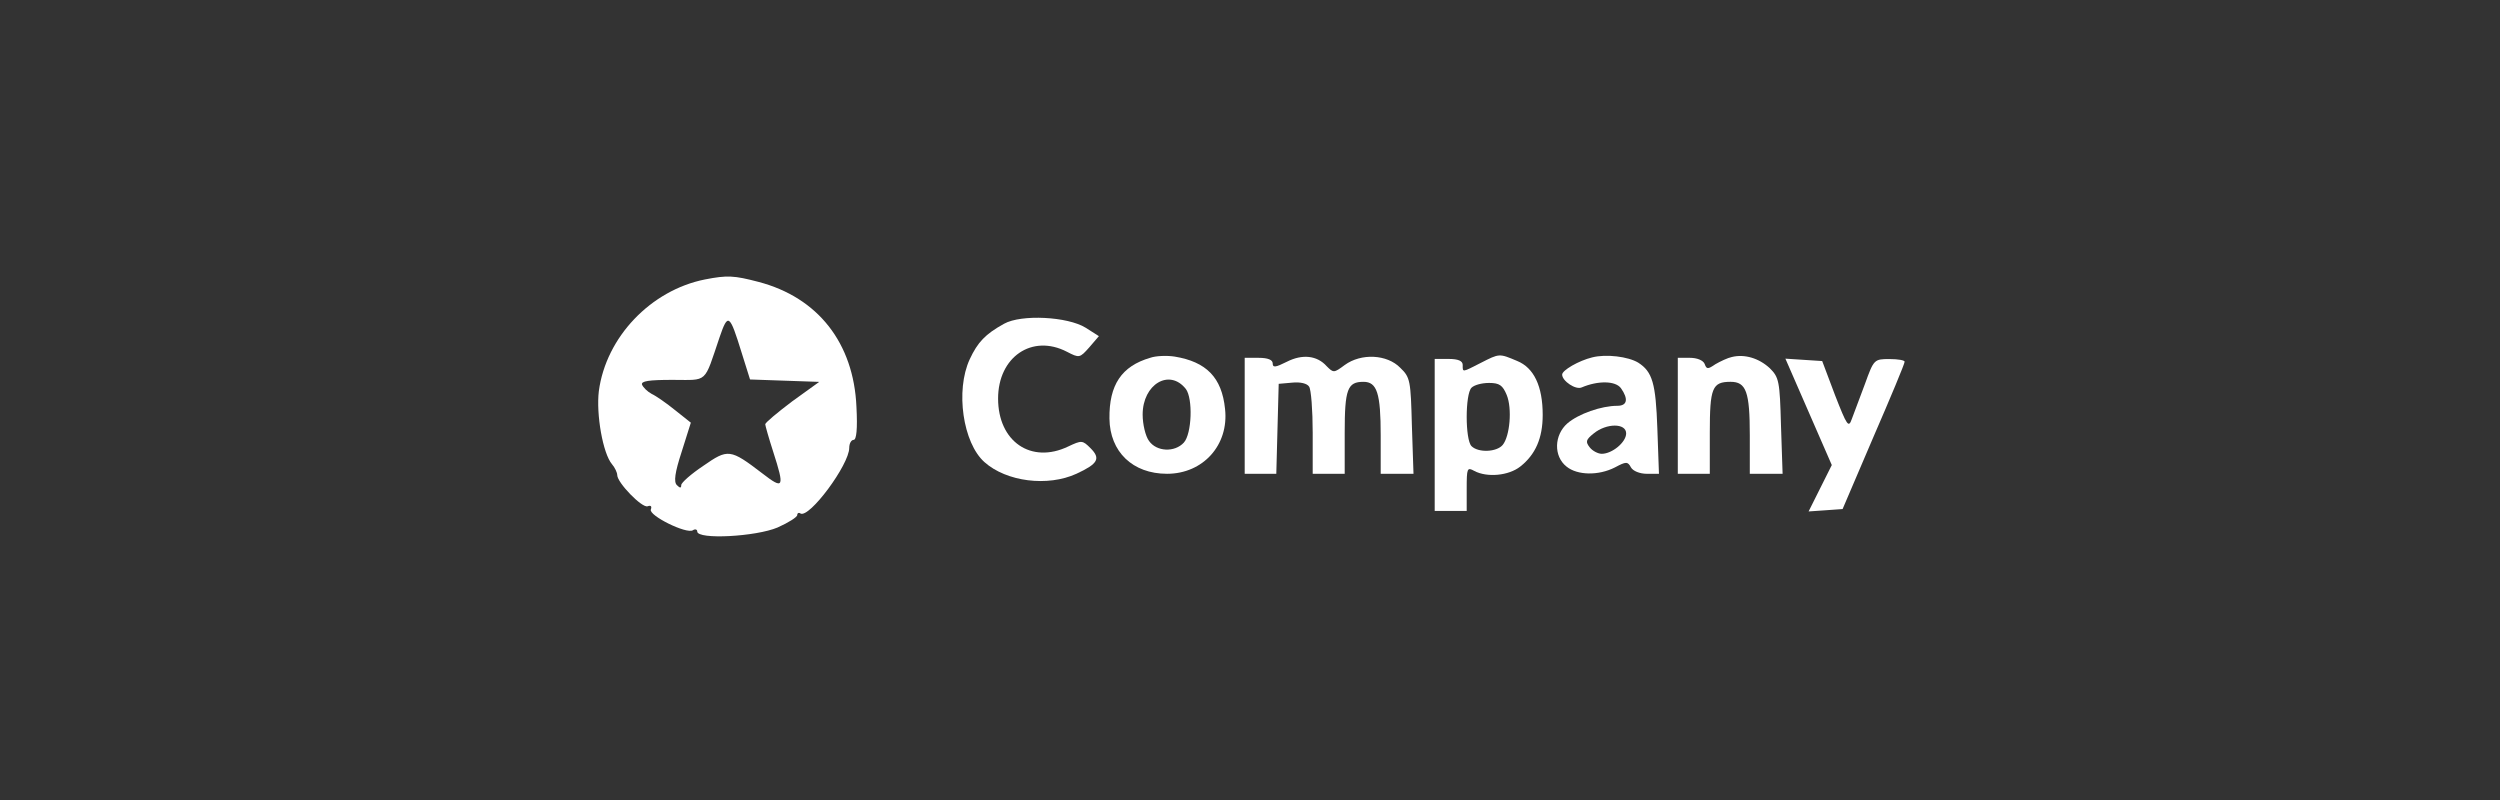 <?xml version="1.0" encoding="UTF-8" standalone="no" ?>
<!DOCTYPE svg PUBLIC "-//W3C//DTD SVG 1.1//EN" "http://www.w3.org/Graphics/SVG/1.1/DTD/svg11.dtd">
<svg xmlns="http://www.w3.org/2000/svg" xmlns:xlink="http://www.w3.org/1999/xlink" version="1.1" width="500" height="160" viewBox="0 5.71 500 160" xml:space="preserve">
<rect x="0" y="5.71" width="500" height="160" fill="#333333" stroke="none"/>
<desc>Created with Fabric.js 5.2.4</desc>
<defs>
</defs>
<rect x="0" y="0" width="100%" height="100%" fill="transparent"></rect>
<g transform="matrix(Infinity NaN NaN Infinity 0 0)" id="cba17a28-f61e-442d-ae57-ee4077cb7115"  >
</g>
<g transform="matrix(1 0 0 1 250 80)" id="790bf282-9369-4437-858e-bb489f1d3cc6"  >
<rect style="stroke: none; stroke-width: 1; stroke-dasharray: none; stroke-linecap: butt; stroke-dashoffset: 0; stroke-linejoin: miter; stroke-miterlimit: 4; fill: rgb(255,255,255); fill-rule: nonzero; opacity: 1; visibility: hidden;" vector-effect="non-scaling-stroke"  x="-250" y="-80" rx="0" ry="0" width="500" height="160" />
</g>
<g transform="matrix(0 0 0 0 1117.54 393.45)"  >
<g style=""   >
</g>
</g>
<g transform="matrix(0 0 0 0 1117.54 393.45)"  >
<g style=""   >
</g>
</g>
<g transform="matrix(0 0 0 0 1117.54 393.45)"  >
<g style=""   >
</g>
</g>
<g transform="matrix(0.64 0 0 0.64 294.33 86)"  >
<rect style="stroke: none; stroke-width: 1; stroke-dasharray: none; stroke-linecap: butt; stroke-dashoffset: 0; stroke-linejoin: miter; stroke-miterlimit: 4; fill: rgb(255,255,255); fill-rule: nonzero; opacity: 1; visibility: hidden;" vector-effect="non-scaling-stroke"  x="-540" y="-540" rx="0" ry="0" width="1080" height="1080" />
</g>
<g transform="matrix(0.08 0 0 -0.08 145.51 87)"  >
<path style="stroke: none; stroke-width: 1; stroke-dasharray: none; stroke-linecap: butt; stroke-dashoffset: 0; stroke-linejoin: miter; stroke-miterlimit: 4; fill: rgb(255,255,255); fill-rule: nonzero; opacity: 1;" vector-effect="non-scaling-stroke"  transform=" translate(-1315.78, -763.56)" d="M 1259 1081 C 1124 1054 1012 937 994 802 C 987 744 1004 646 1027 619 C 1034 611 1040 598 1040 592 C 1040 573 1102 509 1116 514 C 1124 517 1127 514 1124 506 C 1118 491 1213 444 1229 454 C 1235 458 1240 456 1240 451 C 1240 430 1387 438 1441 461 C 1468 473 1490 487 1490 492 C 1490 497 1494 499 1498 496 C 1520 483 1620 618 1620 660 C 1620 671 1625 680 1631 680 C 1638 680 1641 707 1638 763 C 1631 922 1542 1036 1393 1075 C 1332 1091 1315 1092 1259 1081 z M 1351 898 L 1372 831 L 1458 828 L 1545 825 L 1477 776 C 1440 748 1410 723 1410 719 C 1410 716 1419 684 1430 650 C 1459 560 1456 555 1403 596 C 1322 658 1317 658 1255 615 C 1225 595 1200 573 1200 567 C 1200 559 1197 559 1189 567 C 1181 575 1184 598 1201 650 L 1224 723 L 1185 754 C 1164 771 1137 790 1126 795 C 1115 801 1105 811 1102 818 C 1099 827 1119 830 1178 830 C 1268 830 1256 819 1296 937 C 1317 998 1321 995 1351 898 z" stroke-linecap="round" />
</g>
<g transform="matrix(0.08 0 0 -0.08 206.12 85.59)"  >
<path style="stroke: none; stroke-width: 1; stroke-dasharray: none; stroke-linecap: butt; stroke-dashoffset: 0; stroke-linejoin: miter; stroke-miterlimit: 4; fill: rgb(255,255,255); fill-rule: nonzero; opacity: 1;" vector-effect="non-scaling-stroke"  transform=" translate(-1881.28, -784.86)" d="M 1815 974 C 1768 948 1749 928 1729 885 C 1693 807 1712 676 1766 628 C 1821 579 1924 566 1996 599 C 2050 624 2057 637 2031 663 C 2011 683 2009 683 1975 667 C 1883 623 1800 679 1800 787 C 1800 891 1885 949 1972 904 C 2003 888 2004 888 2028 915 L 2052 943 L 2019 964 C 1974 992 1858 998 1815 974 z" stroke-linecap="round" />
</g>
<g transform="matrix(0.08 0 0 -0.08 233.49 88.68)"  >
<path style="stroke: none; stroke-width: 1; stroke-dasharray: none; stroke-linecap: butt; stroke-dashoffset: 0; stroke-linejoin: miter; stroke-miterlimit: 4; fill: rgb(255,255,255); fill-rule: nonzero; opacity: 1;" vector-effect="non-scaling-stroke"  transform=" translate(-2202, -727.34)" d="M 2159 870 C 2087 849 2056 802 2057 718 C 2058 635 2115 580 2201 580 C 2291 580 2356 652 2346 742 C 2338 821 2299 860 2220 873 C 2201 876 2173 875 2159 870 z M 2248 792 C 2266 768 2263 680 2243 658 C 2220 633 2175 635 2156 662 C 2147 674 2140 704 2140 728 C 2140 804 2207 844 2248 792 z" stroke-linecap="round" />
</g>
<g transform="matrix(0.08 0 0 -0.08 265.82 88.77)"  >
<path style="stroke: none; stroke-width: 1; stroke-dasharray: none; stroke-linecap: butt; stroke-dashoffset: 0; stroke-linejoin: miter; stroke-miterlimit: 4; fill: rgb(255,255,255); fill-rule: nonzero; opacity: 1;" vector-effect="non-scaling-stroke"  transform=" translate(-2581, -726.32)" d="M 2475 860 C 2447 846 2440 845 2440 856 C 2440 865 2428 870 2405 870 L 2370 870 L 2370 725 L 2370 580 L 2410 580 L 2449 580 L 2452 693 L 2455 805 L 2489 808 C 2509 810 2526 806 2531 798 C 2536 791 2540 739 2540 683 L 2540 580 L 2580 580 L 2620 580 L 2620 683 C 2620 792 2627 810 2667 810 C 2701 810 2710 781 2710 676 L 2710 580 L 2751 580 L 2792 580 L 2788 700 C 2785 813 2784 821 2759 845 C 2726 879 2661 882 2620 852 C 2593 832 2592 832 2575 849 C 2551 876 2514 880 2475 860 z" stroke-linecap="round" />
</g>
<g transform="matrix(0.08 0 0 -0.08 297.74 92.35)"  >
<path style="stroke: none; stroke-width: 1; stroke-dasharray: none; stroke-linecap: butt; stroke-dashoffset: 0; stroke-linejoin: miter; stroke-miterlimit: 4; fill: rgb(255,255,255); fill-rule: nonzero; opacity: 1;" vector-effect="non-scaling-stroke"  transform=" translate(-2955, -684.34)" d="M 2935 860 C 2888 836 2890 836 2890 855 C 2890 865 2879 870 2855 870 L 2820 870 L 2820 680 L 2820 490 L 2860 490 L 2900 490 L 2900 545 C 2900 597 2901 600 2919 590 C 2951 573 3005 578 3034 601 C 3072 631 3090 672 3090 730 C 3090 802 3068 848 3026 865 C 2981 884 2982 884 2935 860 z M 3000 780 C 3014 746 3008 677 2990 655 C 2975 637 2929 635 2912 652 C 2896 668 2896 782 2912 798 C 2919 805 2938 810 2956 810 C 2982 810 2990 804 3000 780 z" stroke-linecap="round" />
</g>
<g transform="matrix(0.08 0 0 -0.08 321.6 88.67)"  >
<path style="stroke: none; stroke-width: 1; stroke-dasharray: none; stroke-linecap: butt; stroke-dashoffset: 0; stroke-linejoin: miter; stroke-miterlimit: 4; fill: rgb(255,255,255); fill-rule: nonzero; opacity: 1;" vector-effect="non-scaling-stroke"  transform=" translate(-3234.61, -727.5)" d="M 3195 871 C 3162 863 3120 839 3120 828 C 3120 812 3154 789 3169 796 C 3209 813 3253 813 3267 794 C 3286 767 3283 750 3258 750 C 3218 750 3161 730 3133 706 C 3100 677 3098 624 3131 598 C 3158 576 3211 575 3252 596 C 3280 611 3284 611 3292 596 C 3297 587 3314 580 3332 580 L 3362 580 L 3358 693 C 3354 806 3346 835 3310 858 C 3285 873 3230 880 3195 871 z M 3280 681 C 3280 659 3245 630 3219 630 C 3210 630 3196 637 3189 646 C 3178 660 3179 665 3199 681 C 3231 707 3280 707 3280 681 z" stroke-linecap="round" />
</g>
<g transform="matrix(0.08 0 0 -0.08 346.04 88.69)"  >
<path style="stroke: none; stroke-width: 1; stroke-dasharray: none; stroke-linecap: butt; stroke-dashoffset: 0; stroke-linejoin: miter; stroke-miterlimit: 4; fill: rgb(255,255,255); fill-rule: nonzero; opacity: 1;" vector-effect="non-scaling-stroke"  transform=" translate(-3521, -727.29)" d="M 3525 872 C 3515 870 3496 861 3484 854 C 3465 841 3462 841 3457 855 C 3453 864 3438 870 3420 870 L 3390 870 L 3390 725 L 3390 580 L 3430 580 L 3470 580 L 3470 683 C 3470 795 3476 810 3522 810 C 3561 810 3570 785 3570 676 L 3570 580 L 3611 580 L 3652 580 L 3648 700 C 3645 812 3643 821 3620 844 C 3593 869 3557 880 3525 872 z" stroke-linecap="round" />
</g>
<g transform="matrix(0.08 0 0 -0.08 369 92.72)"  >
<path style="stroke: none; stroke-width: 1; stroke-dasharray: none; stroke-linecap: butt; stroke-dashoffset: 0; stroke-linejoin: miter; stroke-miterlimit: 4; fill: rgb(255,255,255); fill-rule: nonzero; opacity: 1;" vector-effect="non-scaling-stroke"  transform=" translate(-3790.02, -680)" d="M 3699 738 L 3757 605 L 3728 547 L 3699 489 L 3742 492 L 3784 495 L 3861 675 C 3904 774 3939 858 3939 863 C 3940 867 3923 870 3901 870 C 3863 870 3862 869 3840 808 C 3827 773 3812 734 3807 720 C 3799 697 3795 703 3765 780 L 3733 865 L 3687 868 L 3641 871 L 3699 738 z" stroke-linecap="round" />
</g>
</svg>